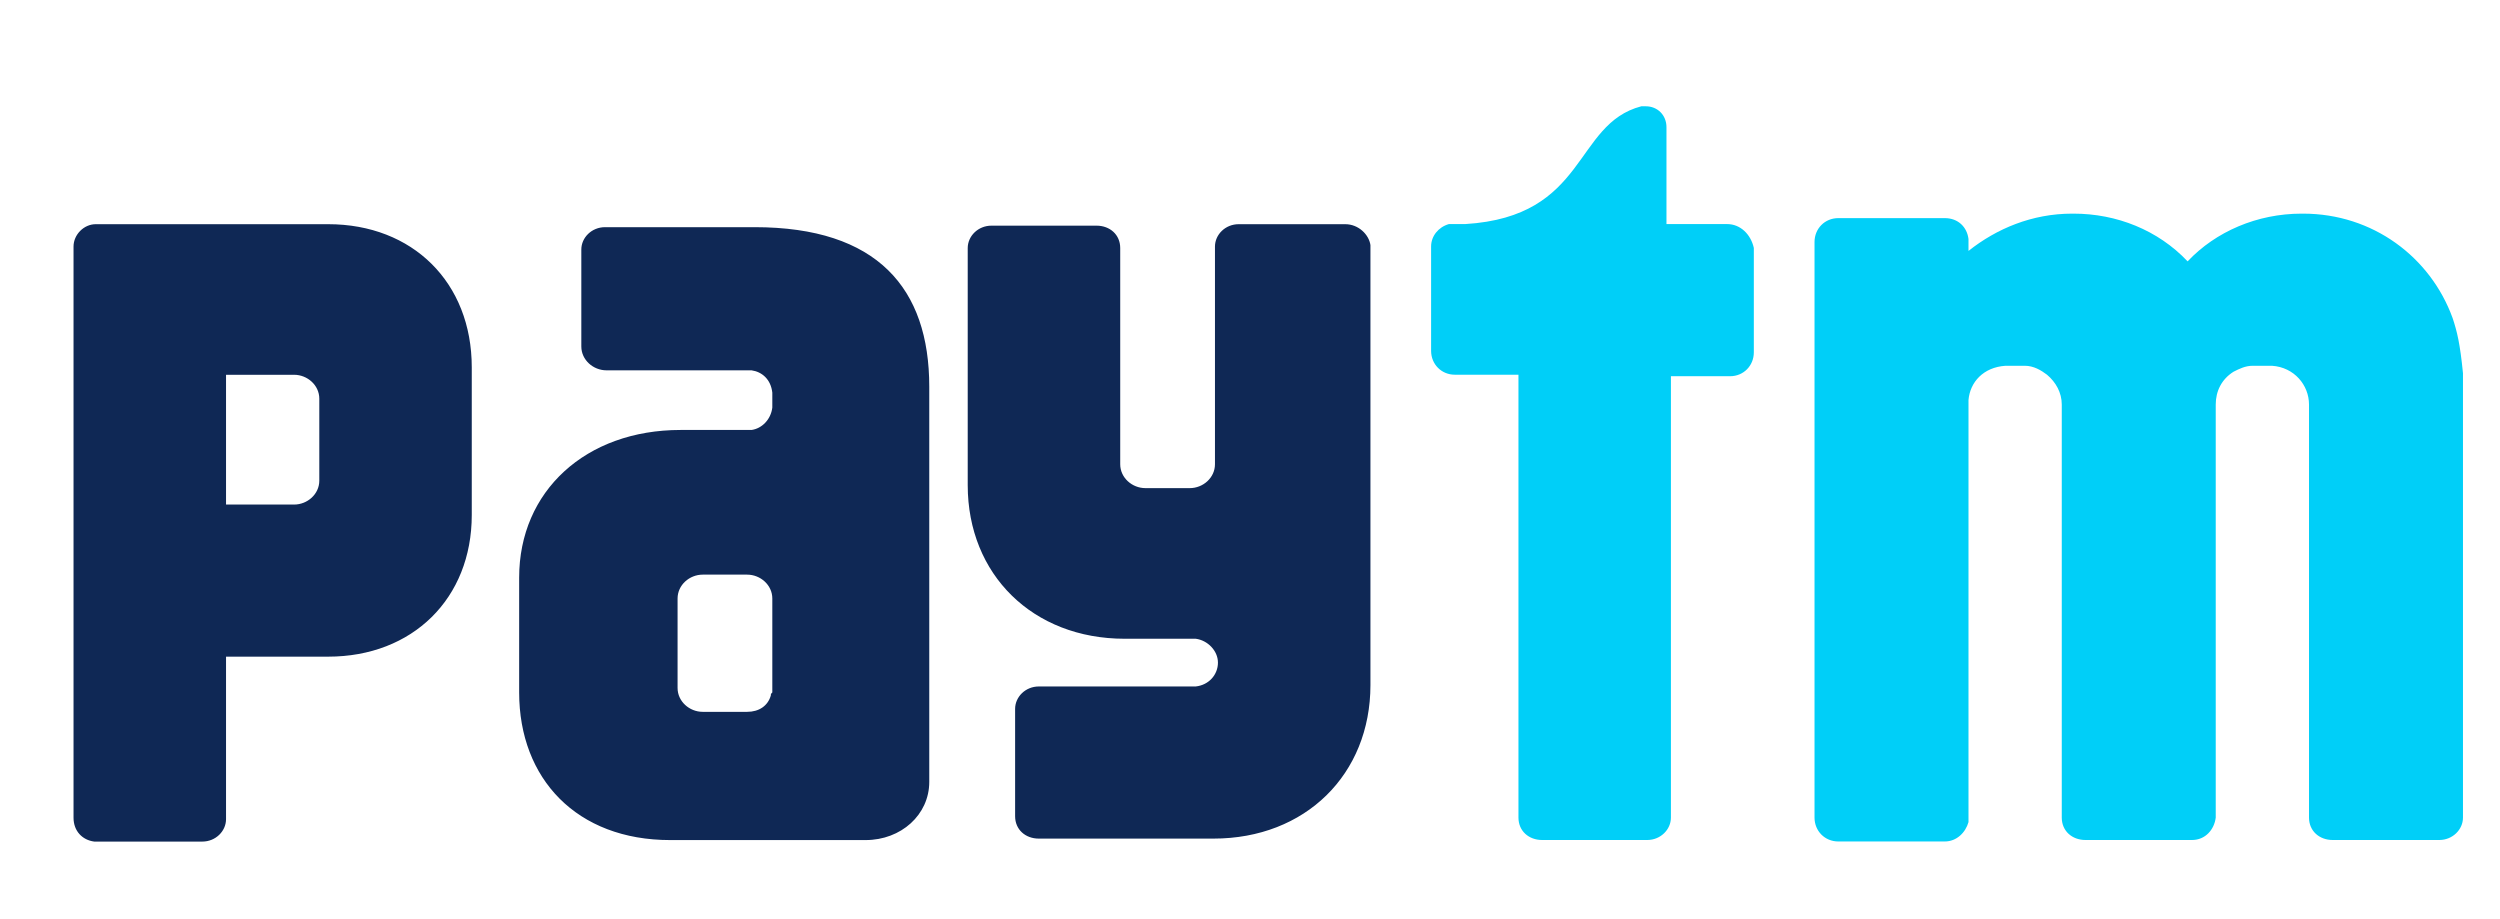 <svg width="68" height="25" viewBox="0 0 68 25" fill="none" xmlns="http://www.w3.org/2000/svg">
<path d="M66.711 8.651C66.107 6.988 64.537 5.811 62.644 5.811H62.604C61.396 5.811 60.268 6.298 59.503 7.109C58.698 6.257 57.57 5.811 56.403 5.811H56.362C55.275 5.811 54.309 6.217 53.543 6.825V6.501C53.503 6.176 53.261 5.933 52.899 5.933H50C49.637 5.933 49.355 6.217 49.355 6.582V22.239C49.355 22.604 49.637 22.888 50 22.888H52.899C53.221 22.888 53.463 22.645 53.543 22.361V11.003V10.882C53.584 10.395 53.946 9.989 54.55 9.949H55.074C55.315 9.949 55.517 10.07 55.678 10.192C55.919 10.395 56.08 10.679 56.08 11.003V22.239C56.08 22.604 56.362 22.848 56.725 22.848H59.624C59.986 22.848 60.228 22.564 60.268 22.239V11.003C60.268 10.638 60.429 10.314 60.752 10.111C60.913 10.03 61.074 9.949 61.275 9.949H61.798C62.403 9.989 62.805 10.476 62.805 11.003V22.239C62.805 22.604 63.087 22.848 63.45 22.848H66.349C66.711 22.848 66.993 22.564 66.993 22.239V10.152C66.913 9.34 66.832 9.016 66.711 8.651ZM46.98 6.095H45.328V3.459C45.328 3.134 45.087 2.891 44.765 2.891H44.644C42.792 3.377 43.194 5.892 39.852 6.095H39.409C39.127 6.176 38.926 6.42 38.926 6.704V9.543C38.926 9.908 39.208 10.192 39.57 10.192H41.302V22.239C41.302 22.604 41.584 22.848 41.946 22.848H44.805C45.167 22.848 45.449 22.564 45.449 22.239V10.233H47.06C47.422 10.233 47.704 9.949 47.704 9.584V6.744C47.624 6.379 47.342 6.095 46.98 6.095Z" fill="#00CFF8"/>
<path d="M36.591 6.098H33.692C33.329 6.098 33.047 6.382 33.047 6.706V12.628C33.047 12.993 32.725 13.277 32.363 13.277H31.155C30.792 13.277 30.47 12.993 30.47 12.628V6.747C30.47 6.382 30.188 6.138 29.826 6.138H26.967C26.604 6.138 26.322 6.422 26.322 6.747V13.196C26.322 15.63 28.094 17.374 30.591 17.374H32.524C32.846 17.415 33.128 17.699 33.128 18.023C33.128 18.348 32.886 18.632 32.524 18.672H28.255C27.893 18.672 27.611 18.956 27.611 19.281V22.201C27.611 22.566 27.893 22.81 28.255 22.81H33.007C35.504 22.81 37.276 21.066 37.276 18.632V6.666C37.235 6.382 36.953 6.098 36.591 6.098ZM8.926 6.098H2.604C2.282 6.098 2 6.382 2 6.706V22.242C2 22.607 2.242 22.85 2.564 22.891H5.503C5.866 22.891 6.148 22.607 6.148 22.282V17.861H8.926C11.222 17.861 12.832 16.279 12.832 14.008V9.992C12.832 7.68 11.222 6.098 8.926 6.098ZM8.685 11.33V13.075C8.685 13.44 8.362 13.724 8 13.724H6.148V10.194H8C8.362 10.194 8.685 10.479 8.685 10.844V11.33ZM21.007 18.307V16.279C21.007 15.914 20.685 15.63 20.322 15.63H19.114C18.752 15.63 18.43 15.914 18.43 16.279V18.713C18.43 19.078 18.752 19.362 19.114 19.362H20.322C20.645 19.362 20.886 19.2 20.967 18.916C20.967 18.875 20.967 18.875 21.007 18.834V18.307ZM20.524 6.179C23.866 6.179 25.276 7.842 25.276 10.519V21.268C25.276 22.161 24.51 22.85 23.544 22.85H18.228C15.691 22.85 14.121 21.187 14.121 18.834V15.711C14.121 13.358 15.933 11.695 18.51 11.695H20.443C20.725 11.655 20.967 11.411 21.007 11.087V10.681C20.967 10.316 20.725 10.113 20.443 10.073H16.497C16.134 10.073 15.812 9.789 15.812 9.424V6.787C15.812 6.463 16.094 6.179 16.457 6.179H20.524Z" fill="#0F2855"/>
</svg>
